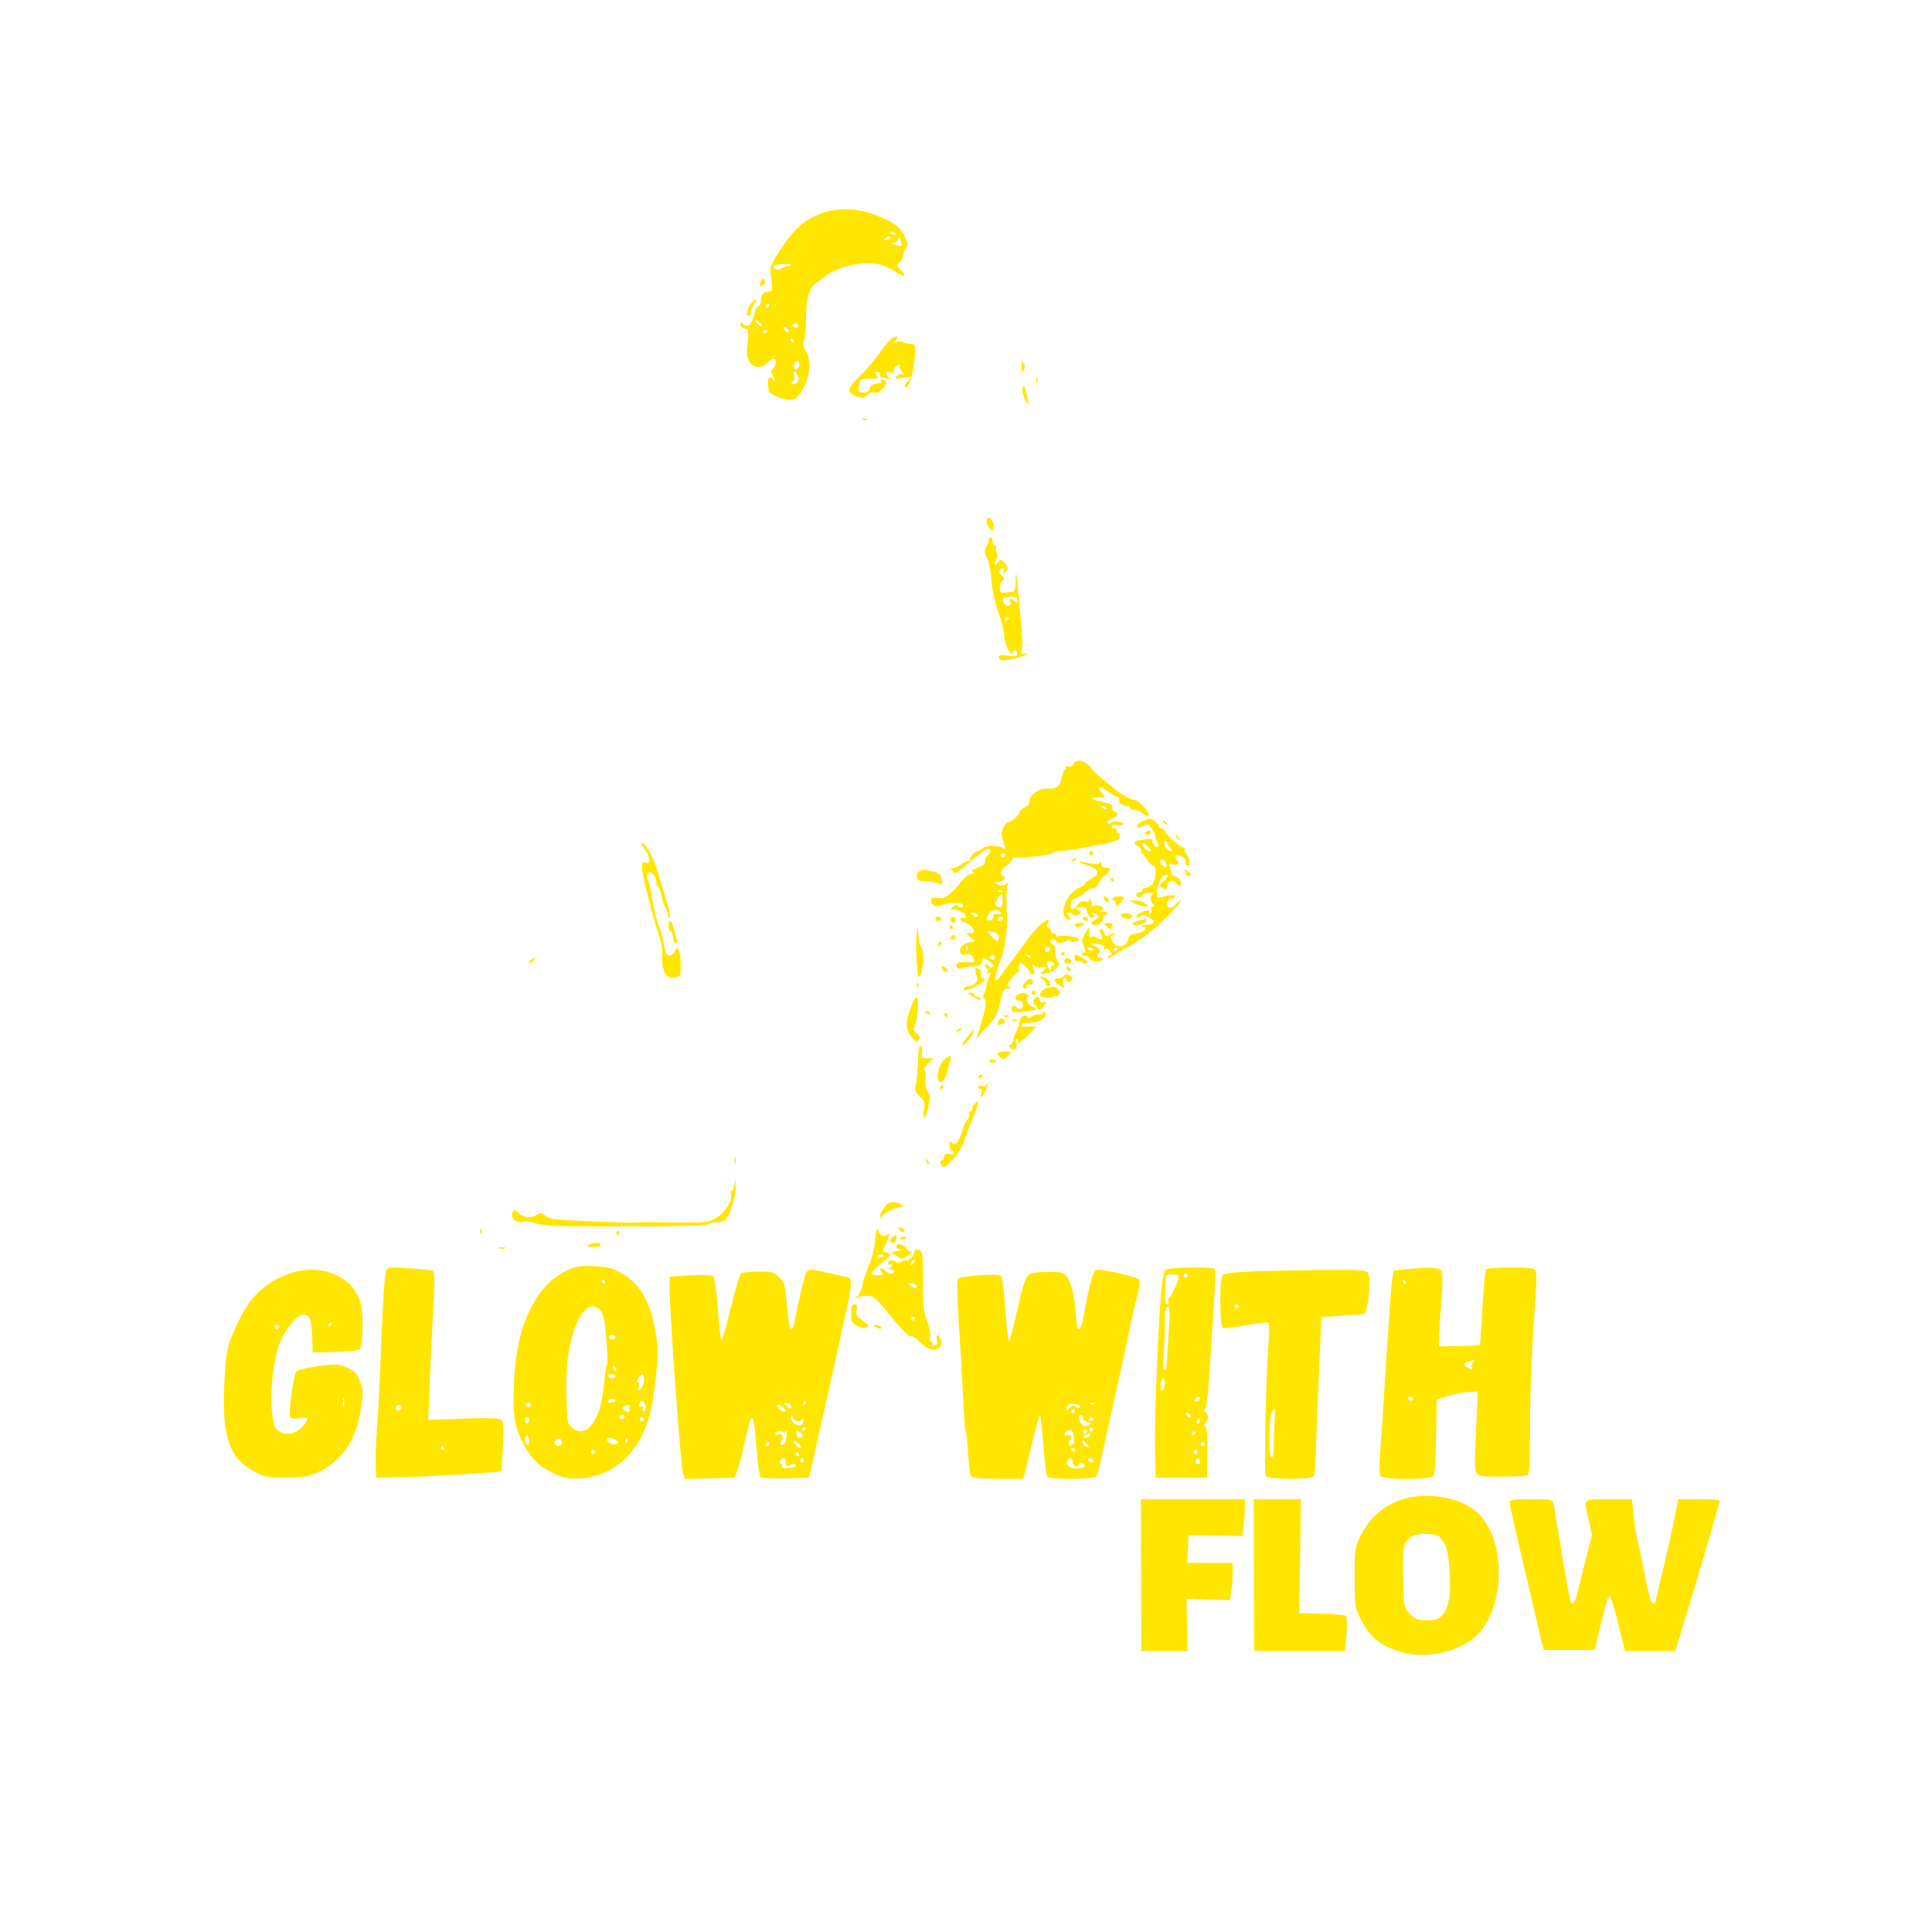 <?xml version="1.0" standalone="no"?>
<!DOCTYPE svg PUBLIC "-//W3C//DTD SVG 20010904//EN"
 "http://www.w3.org/TR/2001/REC-SVG-20010904/DTD/svg10.dtd">
<svg version="1.0" xmlns="http://www.w3.org/2000/svg"
 width="100px" height="100px" viewBox="0 0 942 760"
 preserveAspectRatio="xMidYMid meet">

<g transform="translate(0,760) scale(0.1,-0.1)"
fill="#FFE600" stroke="none">
<path d="M4010 7472 c-96 -36 -142 -79 -225 -211 -21 -33 -33 -63 -30 -75 10
-44 12 -96 4 -97 -5 -1 -15 -2 -21 -3 -18 -1 -28 -17 -28 -44 0 -12 -7 -25
-15 -28 -8 -4 -15 -14 -15 -23 0 -25 -23 -71 -35 -71 -6 0 -16 5 -23 12 -9 9
-12 8 -12 -4 0 -9 9 -18 21 -21 19 -5 20 -10 14 -70 -6 -52 -4 -70 10 -91 21
-32 57 -34 85 -6 28 28 50 26 42 -2 -3 -13 -10 -26 -16 -30 -8 -5 -7 -14 2
-29 7 -11 11 -24 8 -27 -3 -3 -6 0 -6 6 0 7 -6 12 -14 12 -12 0 -14 -21 -8
-66 3 -15 68 -44 101 -44 34 0 53 20 81 85 23 54 21 126 -5 161 -9 12 -10 27
-4 48 5 17 9 64 9 105 0 90 16 148 47 169 14 10 38 28 55 42 17 13 63 33 102
43 93 24 165 16 225 -24 49 -33 66 -31 33 4 -20 21 -21 24 -5 39 9 10 17 26
18 37 1 10 7 26 14 34 10 13 8 23 -8 55 -25 49 -54 70 -146 105 -83 32 -183
35 -255 9z m355 -102 c3 -6 -1 -7 -9 -4 -18 7 -21 14 -7 14 6 0 13 -4 16 -10z
m-25 -20 c0 -5 -8 -10 -17 -10 -15 0 -16 2 -3 10 19 12 20 12 20 0z m56 -38
c-3 -2 -18 -1 -33 4 -26 7 -26 8 -5 11 12 3 22 12 23 21 0 12 3 9 10 -7 5 -13
7 -26 5 -29z m-556 -100 c-14 -2 -29 -7 -34 -12 -5 -5 -15 -6 -22 -3 -26 10
-14 22 24 25 42 4 70 -5 32 -10z m-90 -192 c0 -5 -5 -10 -11 -10 -5 0 -7 5 -4
10 3 6 8 10 11 10 2 0 4 -4 4 -10z m-44 -85 c9 -8 11 -15 6 -15 -5 0 -15 7
-22 15 -7 8 -9 15 -6 15 4 0 14 -7 22 -15z m181 -22 c-3 -3 -11 -2 -17 2 -9 6
-9 10 1 16 14 8 27 -7 16 -18z m-41 -20 c-7 -7 -26 7 -26 19 0 6 6 6 15 -2 9
-7 13 -15 11 -17z m-106 3 c0 -3 -4 -8 -10 -11 -5 -3 -10 -1 -10 4 0 6 5 11
10 11 6 0 10 -2 10 -4z m130 -46 c0 -5 -2 -10 -4 -10 -3 0 -8 5 -11 10 -3 6
-1 10 4 10 6 0 11 -4 11 -10z m27 -120 c-1 -11 -7 -20 -14 -20 -14 0 -18 22
-6 33 12 13 22 7 20 -13z m-4 -60 c3 -13 -1 -24 -14 -30 -19 -11 -28 3 -10 14
5 3 7 16 3 28 -3 13 -1 19 5 15 6 -4 13 -16 16 -27z"/>
<path d="M3707 7131 c-3 -14 -1 -18 9 -14 8 3 14 11 14 19 0 21 -17 17 -23 -5z"/>
<path d="M3674 7042 c-25 -16 -43 -72 -24 -72 6 0 10 7 10 15 0 9 7 27 16 40
17 26 17 30 -2 17z"/>
<path d="M4348 6859 c-10 -5 -36 -36 -57 -67 -22 -31 -64 -82 -95 -112 -62
-60 -68 -81 -31 -98 34 -16 50 -15 65 3 7 9 21 13 31 10 24 -8 76 44 57 57
-18 11 -30 10 -23 -3 4 -6 1 -9 -6 -8 -21 3 -49 -12 -49 -26 0 -15 -33 -26
-49 -16 -6 4 -7 18 -2 36 7 28 11 30 49 28 42 -2 51 4 32 23 -7 7 -6 11 5 11
8 0 15 -6 15 -14 0 -7 4 -13 9 -13 5 0 18 -3 28 -6 15 -6 16 -4 6 7 -20 20
-15 31 10 23 12 -3 19 -3 15 1 -9 9 10 35 25 35 6 0 7 -3 4 -7 -4 -3 1 -15 10
-25 14 -15 14 -18 2 -13 -9 3 -21 -1 -28 -9 -10 -12 -6 -13 31 -9 l43 6 -19
-22 c-11 -11 -17 -24 -13 -27 14 -15 38 50 45 124 7 71 6 82 -7 84 -32 3 -36
4 -48 11 -6 4 -19 4 -30 0 -16 -6 -16 -5 -4 10 15 19 5 22 -21 6z"/>
<path d="M4981 6720 c0 -29 1 -32 10 -17 7 11 7 23 0 35 -9 14 -10 11 -10 -18z"/>
<path d="M5051 6654 c0 -11 3 -14 6 -6 3 7 2 16 -1 19 -3 4 -6 -2 -5 -13z"/>
<path d="M4985 6618 c-5 -14 18 -78 29 -78 4 0 -8 52 -18 85 -2 6 -7 3 -11 -7z"/>
<path d="M4208 6463 c7 -3 16 -2 19 1 4 3 -2 6 -13 5 -11 0 -14 -3 -6 -6z"/>
<path d="M4810 5969 c0 -23 26 -54 34 -41 8 14 -5 50 -20 56 -9 4 -14 -2 -14
-15z"/>
<path d="M4820 5875 c0 -8 -5 -24 -12 -34 -10 -16 -9 -26 5 -53 9 -18 18 -62
20 -98 4 -59 19 -123 48 -205 6 -16 13 -50 15 -74 3 -44 34 -106 42 -83 6 18
22 15 22 -4 0 -14 -7 -16 -45 -11 -36 5 -45 4 -45 -8 0 -8 9 -15 21 -15 30 0
109 21 115 31 3 5 -3 6 -12 2 -14 -5 -16 -2 -11 23 5 24 -3 129 -26 354 -3 24
-4 17 -5 -20 -2 -49 -4 -55 -25 -56 -12 -1 -29 -4 -37 -5 -19 -5 -21 40 -2 60
10 11 10 15 -4 26 -9 6 -14 17 -10 23 11 18 26 14 20 -5 -5 -16 -4 -16 10 1
13 16 13 20 -5 40 -20 21 -21 21 -35 2 -16 -23 -19 -4 -4 24 6 12 7 21 0 25
-5 3 -7 12 -3 20 3 8 0 15 -6 15 -6 0 -11 9 -11 20 0 11 -4 20 -10 20 -5 0
-10 -7 -10 -15z m140 -292 c0 -13 -3 -14 -12 -5 -15 15 -32 16 -23 2 11 -17
-5 -32 -21 -19 -26 21 -16 39 21 39 26 0 35 -4 35 -17z m-40 -87 c0 -3 -4 -8
-10 -11 -5 -3 -10 -1 -10 4 0 6 5 11 10 11 6 0 10 -2 10 -4z"/>
<path d="M5233 4784 c-3 -9 -13 -14 -24 -11 -11 3 -17 1 -14 -3 3 -5 1 -11 -4
-14 -5 -3 -12 -22 -15 -41 -8 -40 -28 -54 -70 -50 -36 4 -86 -31 -86 -60 0
-14 -10 -26 -25 -33 -14 -6 -25 -17 -25 -23 0 -13 -40 -48 -56 -49 -6 0 -17
-13 -23 -28 -10 -23 -9 -38 3 -73 9 -27 10 -38 3 -29 -15 19 -91 20 -108 3 -7
-7 -17 -13 -22 -13 -12 0 -37 -26 -37 -39 0 -6 -6 -11 -12 -11 -7 0 -24 -9
-37 -19 -14 -10 -32 -17 -40 -14 -10 3 -12 2 -5 -4 6 -4 13 -13 15 -20 2 -6
36 17 77 53 40 35 79 64 87 64 18 0 19 -12 3 -28 -7 -7 -14 -17 -14 -22 -1 -6
-2 -14 -3 -19 0 -5 -17 -15 -36 -22 -23 -9 -31 -16 -22 -21 8 -5 7 -8 -6 -8
-9 0 -27 -12 -40 -27 -69 -83 -86 -95 -122 -91 -29 3 -35 1 -35 -14 0 -22 23
-33 48 -23 46 20 120 16 107 -5 -5 -8 -11 -7 -21 1 -12 10 -18 9 -32 -6 -9
-10 -11 -15 -4 -11 17 10 72 -15 72 -33 0 -8 -6 -11 -16 -7 -10 4 -14 1 -12
-6 3 -7 13 -15 24 -17 18 -3 43 -28 44 -43 0 -5 -9 -8 -21 -8 -21 0 -21 0 2
-20 l24 -19 -32 -7 c-32 -6 -51 -33 -38 -54 3 -6 17 -7 29 -4 17 4 25 0 30
-13 11 -26 9 -28 -29 -24 -41 3 -56 -4 -49 -24 4 -10 11 -12 23 -5 10 5 31 8
48 8 36 -1 53 8 53 28 0 19 7 18 36 -5 17 -13 21 -22 13 -26 -6 -4 -15 -1 -20
6 -4 7 -11 10 -16 6 -4 -5 -1 -12 6 -16 8 -5 10 -14 6 -21 -5 -9 -4 -11 3 -6
15 9 15 4 0 -31 -6 -15 -10 -32 -9 -36 0 -4 -4 -17 -10 -29 -8 -15 -8 -22 1
-28 13 -8 6 -49 -24 -145 l-15 -50 35 40 c19 22 42 47 50 57 9 9 22 46 31 82
12 56 18 66 36 66 16 0 18 3 8 9 -11 7 -9 15 10 40 12 17 27 31 32 31 5 0 7 9
4 20 -3 10 0 21 7 23 11 4 46 -29 46 -45 0 -4 7 -8 15 -8 12 0 13 5 4 26 -8
24 -8 25 6 14 8 -7 24 -10 35 -7 25 6 26 -1 3 -19 -16 -12 -15 -13 12 -11 16
1 39 11 51 22 20 19 21 23 7 48 -8 15 -11 36 -8 46 3 12 0 21 -10 25 -19 7
-20 26 0 26 8 0 15 -4 15 -10 0 -12 42 -8 53 5 6 7 10 6 13 -1 5 -13 44 -7 44
7 0 10 -85 23 -99 14 -6 -3 -11 -1 -11 4 0 6 -7 11 -16 11 -8 0 -13 4 -10 9 3
5 -1 12 -9 15 -13 4 -14 10 -5 26 9 17 8 19 -7 13 -21 -8 -67 -56 -103 -108
-14 -20 -45 -62 -70 -94 -25 -32 -50 -67 -56 -77 -7 -11 -15 -16 -19 -12 -7 7
7 59 30 113 11 25 29 148 26 180 -6 85 -5 154 2 168 7 16 6 16 -11 6 -14 -9
-24 -9 -38 -1 -18 11 -18 11 3 12 24 0 43 22 25 28 -21 7 -13 31 18 53 16 12
27 25 25 30 -3 4 5 7 18 7 60 -1 186 16 181 23 -3 5 10 9 28 9 29 0 112 14
234 38 22 5 46 12 52 16 15 9 16 36 1 36 -5 0 -7 5 -4 10 3 6 -1 10 -9 10 -9
0 -16 5 -16 11 0 7 10 9 24 5 14 -3 27 -2 30 3 9 13 -35 21 -56 10 -12 -7 -18
-6 -18 1 0 6 11 15 25 20 29 11 32 25 9 34 -9 3 -14 13 -11 20 5 11 -8 18 -49
26 -59 12 -65 24 -13 22 29 -1 30 0 15 17 -28 31 -18 43 17 18 17 -13 41 -27
51 -31 10 -3 16 -9 13 -13 -11 -10 14 -33 34 -33 11 0 19 -4 19 -10 0 -5 10
-10 22 -10 12 0 29 -7 39 -16 10 -9 23 -14 29 -12 15 5 -48 78 -68 78 -18 0
-65 26 -102 57 -69 56 -96 79 -103 90 -27 43 -82 59 -94 27z m162 -214 c3 -6
-1 -7 -9 -4 -18 7 -21 14 -7 14 6 0 13 -4 16 -10z m-495 -230 c0 -5 -4 -10
-10 -10 -5 0 -10 5 -10 10 0 6 5 10 10 10 6 0 10 -4 10 -10z m-13 -176 c-3 -3
-12 -4 -19 -1 -8 3 -5 6 6 6 11 1 17 -2 13 -5z m1 -48 c-1 -27 -4 -32 -20 -28
-14 3 -17 10 -12 26 6 17 21 35 31 36 1 0 2 -15 1 -34z m-8 -58 c0 -6 -8 -8
-19 -5 -12 3 -18 -1 -17 -11 0 -9 -7 -18 -16 -20 -22 -4 -23 16 -2 39 15 17
54 15 54 -3z m-115 -8 c8 -13 -5 -13 -25 0 -13 8 -13 10 2 10 9 0 20 -4 23
-10z m125 -20 c0 -5 -7 -10 -16 -10 -8 0 -12 5 -9 10 3 6 10 10 16 10 5 0 9
-4 9 -10z m-42 -66 c13 -4 22 -14 22 -25 0 -25 -8 -24 -36 6 -24 26 -23 28 14
19z m-131 -86 c-3 -8 -6 -5 -6 6 -1 11 2 17 5 13 3 -3 4 -12 1 -19z m403 1 c0
-5 -7 -9 -15 -9 -9 0 -12 6 -9 15 6 15 24 11 24 -6z m-273 -46 c-3 -3 -11 -2
-17 2 -9 6 -9 10 1 16 14 8 27 -7 16 -18z m178 9 c-3 -3 -11 0 -18 7 -9 10 -8
11 6 5 10 -3 15 -9 12 -12z m115 -33 c0 -5 -5 -9 -11 -9 -5 0 -7 -4 -4 -10 3
-5 2 -10 -3 -10 -5 0 -12 11 -14 24 -4 19 -1 22 14 18 10 -2 18 -8 18 -13z"/>
<path d="M5567 4504 c-15 -8 -25 -19 -22 -25 4 -6 13 -5 25 1 10 5 23 10 28
10 9 0 36 -47 37 -65 0 -5 4 -16 9 -23 4 -7 6 -16 3 -19 -9 -9 -27 7 -27 24 0
13 -8 15 -41 10 -52 -7 -58 -14 -31 -33 12 -8 20 -20 17 -25 -4 -5 -3 -9 2 -9
4 0 16 -14 25 -30 9 -17 23 -30 30 -30 21 0 15 -78 -8 -95 -10 -8 -25 -15 -31
-15 -7 0 -13 -4 -13 -10 0 -5 -7 -10 -15 -10 -17 0 -20 -16 -5 -25 6 -3 13 0
16 8 3 8 19 14 37 14 18 1 26 -1 20 -4 -16 -6 -17 -35 -1 -51 9 -9 9 -12 -1
-12 -7 0 -11 -6 -8 -15 4 -8 1 -17 -5 -21 -7 -4 -8 -3 -4 4 4 7 1 12 -9 12
-22 0 -55 -18 -55 -30 0 -6 8 -5 19 2 15 9 24 8 46 -6 22 -14 25 -20 14 -27
-8 -5 -25 -9 -39 -10 -21 0 -22 -2 -7 -8 17 -6 17 -8 4 -20 -9 -6 -28 -13 -44
-14 -19 -2 -29 -9 -31 -22 -8 -47 -61 -53 -81 -9 -9 20 -8 24 7 25 11 0 12 2
4 6 -7 3 -19 0 -26 -7 -11 -9 -16 -7 -21 9 -3 12 -11 21 -16 21 -12 0 -11 -7
1 -31 8 -15 7 -19 -4 -19 -8 0 -17 4 -21 10 -3 5 -13 6 -21 3 -11 -4 -15 0
-14 13 4 37 0 38 -19 4 -17 -31 -17 -39 -5 -68 7 -18 9 -30 4 -27 -5 3 -11 1
-15 -5 -3 -5 3 -10 13 -10 11 0 22 -6 25 -14 6 -15 54 -19 63 -5 3 5 -2 9 -10
9 -19 0 -21 11 -5 27 8 8 4 15 -17 27 l-29 16 35 -2 c23 -2 34 -8 32 -16 -1
-8 2 -11 7 -8 5 3 15 -2 22 -11 11 -13 11 -17 2 -20 -7 -3 -13 -9 -13 -13 0
-5 20 4 44 20 24 17 47 30 51 30 3 0 36 21 73 46 59 41 113 91 176 162 25 28
13 29 -13 1 -11 -12 -24 -18 -30 -14 -18 11 -12 37 9 42 11 3 20 9 20 13 0 8
-36 6 -69 -5 -19 -6 -21 -2 -21 28 0 36 35 91 51 81 6 -3 -2 -16 -16 -29 -25
-24 -25 -24 -5 -35 17 -9 20 -8 20 9 0 26 29 36 45 14 8 -10 17 -15 20 -11 12
12 -4 40 -25 45 -11 3 -20 11 -20 18 0 8 -3 21 -7 31 -5 14 -3 16 11 11 25
-10 40 2 25 19 -15 19 -6 28 20 19 12 -3 21 -15 21 -26 0 -10 5 -19 10 -19 15
0 12 32 -5 54 -8 10 -12 23 -9 28 3 5 1 7 -4 6 -13 -4 -92 64 -92 80 0 6 -7
12 -15 12 -8 0 -15 5 -15 11 0 13 -30 38 -45 38 -5 0 -23 -7 -38 -15z m123
-103 c0 -5 7 -17 16 -25 16 -16 8 -22 -12 -8 -15 10 -25 42 -14 42 6 0 10 -4
10 -9z m-90 -21 c13 -13 15 -20 7 -20 -14 0 -37 20 -37 32 0 13 9 9 30 -12z
m84 -76 c9 -24 0 -29 -18 -11 -8 8 -12 17 -9 21 11 10 21 7 27 -10z m-354
-424 c0 -5 -7 -7 -15 -4 -8 4 -15 8 -15 10 0 2 7 4 15 4 8 0 15 -4 15 -10z
m120 6 c0 -3 -4 -8 -10 -11 -5 -3 -10 -1 -10 4 0 6 5 11 10 11 6 0 10 -2 10
-4z"/>
<path d="M5670 4506 c0 -2 8 -10 18 -17 15 -13 16 -12 3 4 -13 16 -21 21 -21
13z"/>
<path d="M5585 4450 c-3 -5 1 -10 9 -10 9 0 16 5 16 10 0 6 -4 10 -9 10 -6 0
-13 -4 -16 -10z"/>
<path d="M5730 4436 c0 -2 8 -10 18 -17 15 -13 16 -12 3 4 -13 16 -21 21 -21
13z"/>
<path d="M3146 4365 c27 -36 27 -72 -1 -61 -11 4 -15 -2 -15 -23 0 -33 52
-239 81 -324 11 -32 20 -72 18 -90 -6 -90 18 -135 64 -123 25 6 27 10 26 59 0
28 -4 61 -8 72 -8 19 -8 19 -20 -3 -6 -12 -18 -22 -26 -22 -15 0 -20 13 -31
75 -4 22 -11 49 -17 59 -12 24 -38 130 -41 171 -2 17 -8 43 -15 59 -9 21 -9
32 -1 40 13 13 40 -17 40 -45 0 -10 4 -20 9 -23 5 -3 12 -23 16 -43 4 -21 10
-42 15 -48 4 -5 11 -23 15 -40 4 -16 9 -25 12 -18 2 7 -5 43 -17 80 -11 37
-28 93 -37 123 -25 90 -63 160 -85 160 -5 0 3 -16 18 -35z"/>
<path d="M5310 4350 c0 -5 5 -10 10 -10 6 0 10 5 10 10 0 6 -4 10 -10 10 -5 0
-10 -4 -10 -10z"/>
<path d="M5230 4320 c-9 -6 -10 -10 -3 -10 6 0 15 5 18 10 8 12 4 12 -15 0z"/>
<path d="M5298 4292 c61 -19 69 -43 22 -67 -16 -9 -30 -19 -30 -24 0 -5 -13
-14 -29 -20 -59 -25 -100 -127 -61 -151 20 -12 26 -4 10 15 -10 12 -10 15 4
15 9 0 16 -4 16 -9 0 -5 9 -7 20 -4 20 5 28 23 10 23 -5 0 -10 4 -10 10 0 5
11 9 25 8 16 -2 25 -8 25 -19 0 -21 26 -44 34 -30 3 5 0 12 -6 14 -7 3 -8 6
-3 6 16 1 41 -20 30 -25 -5 -2 -17 -9 -25 -14 -13 -9 -13 -11 0 -19 16 -11 50
13 50 36 0 7 5 13 10 13 6 0 10 4 10 9 0 4 -12 7 -27 5 -16 -2 -20 -1 -10 2 9
3 17 9 17 14 0 12 -28 20 -47 13 -9 -4 -14 -2 -10 3 3 6 2 16 -4 24 -6 11 -9
12 -9 2 0 -9 -7 -11 -19 -7 -13 4 -25 -2 -39 -19 -21 -27 -32 -25 -32 6 0 11
11 23 25 28 14 5 35 19 47 30 12 11 30 20 39 20 10 0 20 9 24 20 3 10 19 30
35 43 30 26 30 37 -2 37 -10 0 -18 7 -18 18 0 11 -3 13 -8 5 -5 -9 -19 -9 -47
-3 -64 15 -75 10 -17 -8z"/>
<path d="M4483 4263 c-7 -2 -13 -14 -13 -26 0 -19 6 -22 52 -25 28 -1 56 -6
63 -12 8 -7 10 -2 7 20 -3 24 -11 32 -41 40 -39 11 -49 11 -68 3z"/>
<path d="M5778 4263 c6 -2 10 -9 6 -14 -3 -5 2 -9 12 -9 13 0 14 3 4 15 -7 8
-18 15 -24 14 -7 0 -6 -2 2 -6z"/>
<path d="M5415 4220 c3 -5 8 -10 11 -10 2 0 4 5 4 10 0 6 -5 10 -11 10 -5 0
-7 -4 -4 -10z"/>
<path d="M5382 4128 c2 -6 10 -14 16 -16 7 -2 10 2 6 12 -7 18 -28 22 -22 4z"/>
<path d="M5425 4130 c-3 -5 -1 -10 4 -10 6 0 11 -7 11 -17 0 -14 2 -14 20 2
11 10 20 22 20 27 0 11 -48 10 -55 -2z"/>
<path d="M5534 4105 c15 -8 38 -15 49 -15 20 0 20 0 1 15 -10 8 -32 14 -49 15
l-30 0 29 -15z"/>
<path d="M5465 4050 c-5 -9 18 -20 41 -20 8 0 14 6 14 14 0 14 -47 19 -55 6z"/>
<path d="M4560 4030 c0 -5 7 -10 15 -10 8 0 15 5 15 10 0 6 -7 10 -15 10 -8 0
-15 -4 -15 -10z"/>
<path d="M4637 4034 c-8 -8 1 -24 14 -24 5 0 9 7 9 15 0 15 -12 20 -23 9z"/>
<path d="M5280 4030 c0 -5 7 -10 16 -10 8 0 12 5 9 10 -3 6 -10 10 -16 10 -5
0 -9 -4 -9 -10z"/>
<path d="M5560 4023 c-8 -2 -22 -7 -30 -9 -12 -4 -12 -7 -1 -13 13 -9 61 8 61
22 0 8 -7 8 -30 0z"/>
<path d="M3260 3995 c0 -14 4 -25 9 -25 6 0 11 -15 13 -32 2 -18 8 -31 13 -28
6 3 8 10 6 15 -2 6 -8 29 -14 53 -11 46 -27 56 -27 17z"/>
<path d="M5240 4000 c0 -13 20 -13 40 0 12 8 9 10 -12 10 -16 0 -28 -4 -28
-10z"/>
<path d="M5394 3995 c8 -8 17 -15 19 -15 3 0 7 7 11 15 4 11 -2 15 -20 15 -23
0 -24 -2 -10 -15z"/>
<path d="M4630 3990 c0 -5 5 -10 11 -10 5 0 7 5 4 10 -3 6 -8 10 -11 10 -2 0
-4 -4 -4 -10z"/>
<path d="M4469 3955 c-3 -22 -3 -80 0 -130 6 -84 7 -88 20 -65 15 27 16 117 1
135 -5 6 -10 31 -12 55 l-3 45 -6 -40z"/>
<path d="M4635 3940 c-3 -5 1 -10 9 -10 9 0 16 5 16 10 0 6 -4 10 -9 10 -6 0
-13 -4 -16 -10z"/>
<path d="M4575 3910 c-3 -5 -1 -10 4 -10 6 0 11 5 11 10 0 6 -2 10 -4 10 -3 0
-8 -4 -11 -10z"/>
<path d="M5175 3860 c-3 -5 -1 -10 4 -10 6 0 11 5 11 10 0 6 -2 10 -4 10 -3 0
-8 -4 -11 -10z"/>
<path d="M5240 3839 c0 -14 5 -19 15 -16 8 4 17 2 20 -3 8 -13 25 -13 25 0 0
5 -13 16 -30 25 -29 15 -30 15 -30 -6z"/>
<path d="M2590 3830 c-8 -5 -12 -12 -9 -15 4 -3 12 1 19 10 14 17 11 19 -10 5z"/>
<path d="M5190 3825 c0 -10 7 -15 18 -13 21 4 19 22 -2 26 -10 2 -16 -3 -16
-13z"/>
<path d="M4592 3789 c2 -7 10 -15 17 -17 8 -3 12 1 9 9 -2 7 -10 15 -17 17 -8
3 -12 -1 -9 -9z"/>
<path d="M5200 3791 c0 -5 5 -13 10 -16 6 -3 10 -2 10 4 0 5 -4 13 -10 16 -5
3 -10 2 -10 -4z"/>
<path d="M4760 3759 c8 -26 6 -35 -8 -45 -9 -7 -25 -14 -34 -14 -10 0 -18 -4
-18 -10 0 -14 8 -13 57 11 40 19 57 39 33 39 -5 0 -9 10 -7 22 1 14 -4 23 -15
26 -15 3 -16 -1 -8 -29z"/>
<path d="M5185 3750 c-3 -5 -15 -10 -26 -10 -26 0 -24 -15 6 -34 25 -17 26
-17 19 9 -6 25 10 37 19 13 4 -10 7 -10 18 0 12 11 12 14 -1 22 -19 12 -27 12
-35 0z"/>
<path d="M5083 3736 c9 -7 17 -18 17 -25 0 -6 5 -11 10 -11 18 0 11 29 -9 40
-28 14 -39 12 -18 -4z"/>
<path d="M4998 3721 c-16 -19 -14 -31 4 -31 5 0 6 5 3 10 -3 6 3 10 15 10 12
0 20 5 18 12 -7 20 -22 19 -40 -1z"/>
<path d="M4471 3704 c0 -11 3 -14 6 -6 3 7 2 16 -1 19 -3 4 -6 -2 -5 -13z"/>
<path d="M5105 3693 c-19 -5 -35 -20 -35 -34 0 -13 52 -20 66 -8 8 6 14 8 14
3 0 -4 5 -3 12 4 8 8 8 15 -2 27 -13 15 -20 16 -55 8z"/>
<path d="M5030 3670 c0 -5 5 -10 10 -10 6 0 10 5 10 10 0 6 -4 10 -10 10 -5 0
-10 -4 -10 -10z"/>
<path d="M4730 3660 c36 -25 50 -31 50 -20 0 5 -7 10 -15 10 -8 0 -15 5 -15
10 0 6 -8 10 -17 10 -16 0 -16 -2 -3 -10z"/>
<path d="M4968 3663 c-24 -6 -23 -33 1 -33 14 0 19 -6 18 -20 -1 -22 -17 -26
-34 -9 -8 8 -13 7 -18 -1 -4 -6 -3 -16 2 -21 11 -11 113 0 113 12 0 5 -6 9
-13 9 -19 0 -42 41 -27 50 8 5 7 9 -5 14 -9 3 -17 5 -18 5 -1 -1 -10 -3 -19
-6z"/>
<path d="M4454 3633 c-3 -10 -12 -35 -20 -56 -21 -55 -17 -92 11 -124 21 -24
26 -26 35 -13 7 11 5 19 -11 33 -15 12 -18 21 -11 30 14 18 25 134 12 142 -5
3 -13 -2 -16 -12z"/>
<path d="M5042 3638 c-7 -9 -5 -19 8 -35 17 -21 18 -21 34 -4 20 22 21 32 1
25 -9 -4 -15 0 -15 10 0 19 -14 21 -28 4z"/>
<path d="M4510 3576 c0 -2 7 -7 16 -10 8 -3 12 -2 9 4 -6 10 -25 14 -25 6z"/>
<path d="M5086 3571 c-4 -7 -14 -10 -21 -7 -7 2 -22 -2 -34 -10 -14 -10 -21
-11 -21 -4 0 17 -33 8 -36 -10 -8 -38 -11 -46 -22 -67 -7 -12 -12 -28 -12 -37
0 -8 -6 -16 -12 -19 -10 -3 -10 -7 -1 -17 17 -18 34 -3 29 26 -3 14 -1 22 5
19 5 -4 6 -12 2 -18 -4 -7 2 -5 13 3 27 21 74 68 74 73 0 3 -16 4 -35 1 -20
-2 -35 0 -35 6 0 5 6 10 13 11 6 1 27 2 46 4 36 3 66 26 59 46 -3 10 -6 11
-12 0z"/>
<path d="M4605 3560 c3 -5 8 -10 11 -10 2 0 4 5 4 10 0 6 -5 10 -11 10 -5 0
-7 -4 -4 -10z"/>
<path d="M4898 3553 c7 -3 16 -2 19 1 4 3 -2 6 -13 5 -11 0 -14 -3 -6 -6z"/>
<path d="M4867 3529 c-4 -15 -2 -19 10 -15 8 3 17 6 19 6 10 0 3 18 -10 23 -8
3 -16 -2 -19 -14z"/>
<path d="M4938 3533 c7 -3 16 -2 19 1 4 3 -2 6 -13 5 -11 0 -14 -3 -6 -6z"/>
<path d="M4670 3490 c-9 -6 -10 -10 -3 -10 6 0 15 5 18 10 8 12 4 12 -15 0z"/>
<path d="M4718 3456 c-34 -43 -36 -57 -4 -27 19 18 42 61 33 61 -1 0 -14 -16
-29 -34z"/>
<path d="M4478 3378 c-5 -104 -7 -126 -13 -156 -6 -28 -3 -36 20 -58 23 -21
26 -29 20 -64 -4 -23 -3 -40 2 -40 6 0 14 25 20 55 8 44 7 59 -5 76 -9 13 -13
34 -9 59 3 25 1 40 -6 43 -7 2 1 15 17 30 l29 27 -31 0 c-29 0 -31 2 -27 30 2
17 -1 30 -6 30 -5 0 -10 -15 -11 -32z"/>
<path d="M4881 3381 c-23 -6 -23 -7 -7 -23 16 -16 18 -16 36 0 11 9 20 17 20
18 0 7 -29 10 -49 5z"/>
<path d="M4601 3341 c-25 -25 -38 -88 -22 -104 15 -14 32 11 42 58 4 17 10 38
14 48 10 23 -10 22 -34 -2z"/>
<path d="M4825 3340 c-4 -6 3 -10 14 -10 25 0 27 6 6 13 -8 4 -17 2 -20 -3z"/>
<path d="M4770 3259 c0 -5 5 -7 10 -4 6 3 10 8 10 11 0 2 -4 4 -10 4 -5 0 -10
-5 -10 -11z"/>
<path d="M4810 3221 c0 -8 -7 -10 -20 -6 -11 4 -20 2 -20 -4 0 -6 5 -11 11
-11 6 0 8 -9 4 -20 -3 -11 -4 -20 -1 -20 8 0 37 63 31 68 -3 3 -5 0 -5 -7z"/>
<path d="M4585 3210 c-3 -5 -1 -10 4 -10 6 0 11 5 11 10 0 6 -2 10 -4 10 -3 0
-8 -4 -11 -10z"/>
<path d="M4752 3128 c-7 -7 -12 -18 -12 -25 0 -7 -5 -13 -11 -13 -5 0 -7 -5
-4 -11 4 -5 0 -18 -8 -27 -8 -9 -20 -38 -28 -64 -14 -49 -36 -69 -51 -46 -5 9
-8 4 -8 -14 0 -16 5 -28 10 -28 6 0 10 -5 10 -11 0 -7 -9 -9 -21 -6 -15 4 -23
0 -26 -14 -3 -10 -9 -19 -14 -19 -5 0 -6 -7 -3 -15 4 -8 11 -15 16 -15 21 0
89 86 99 125 6 22 19 58 29 80 43 100 50 131 22 103z"/>
<path d="M3582 2850 c0 -14 2 -19 5 -12 2 6 2 18 0 25 -3 6 -5 1 -5 -13z"/>
<path d="M4516 2847 c3 -10 9 -15 12 -12 3 3 0 11 -7 18 -10 9 -11 8 -5 -6z"/>
<path d="M3582 2738 c-1 -15 -7 -30 -13 -33 -6 -4 -8 -13 -5 -21 10 -27 -34
-94 -78 -116 -37 -19 -55 -21 -186 -18 -80 1 -161 2 -180 0 -19 -1 -44 -2 -55
-2 -11 1 -101 4 -200 8 -155 6 -183 9 -204 25 -22 18 -26 18 -47 4 -26 -17
-66 -12 -85 11 -16 19 -26 18 -32 -6 -6 -24 25 -45 54 -37 11 3 34 1 52 -5 54
-17 80 -18 467 -18 233 0 378 4 384 10 6 6 25 10 43 10 23 0 37 7 48 23 23 36
47 125 42 160 -3 29 -4 29 -5 5z"/>
<path d="M4311 2622 c-12 -17 -21 -36 -21 -44 0 -10 2 -10 9 1 12 18 83 51 95
44 5 -3 7 0 4 8 -2 8 -18 15 -35 17 -25 2 -35 -3 -52 -26z"/>
<path d="M4267 2464 c-3 -40 -16 -92 -31 -125 -13 -31 -28 -74 -31 -95 -4 -22
-15 -45 -24 -53 -14 -12 -14 -13 4 -7 23 9 24 9 51 7 25 -1 43 -18 124 -119
37 -46 71 -79 78 -77 7 3 23 -5 36 -18 42 -42 69 -55 94 -44 23 10 27 23 16
51 -10 25 -22 19 -16 -9 3 -19 0 -25 -12 -25 -10 0 -14 5 -11 10 3 6 1 10 -5
10 -6 0 -8 10 -5 23 4 13 -3 46 -14 75 -18 45 -21 75 -21 196 0 122 -2 145
-16 150 -22 8 -24 8 -24 -7 0 -8 -9 -22 -20 -32 -11 -10 -20 -15 -20 -11 0 4
-9 2 -21 -4 -15 -8 -24 -8 -34 0 -15 12 -35 6 -35 -11 0 -6 5 -7 10 -4 6 3 10
2 10 -4 0 -5 -6 -12 -12 -14 -8 -3 -6 -6 5 -6 9 -1 17 -5 17 -11 0 -16 -27
-12 -45 6 -19 19 -33 11 -16 -9 9 -11 5 -14 -19 -15 -17 0 -30 3 -30 7 0 10
31 41 64 65 31 23 33 33 5 41 -18 6 -19 9 -6 28 7 12 16 32 20 45 4 19 3 21
-8 12 -17 -14 -34 -5 -44 23 -6 14 -10 0 -14 -49z m43 -79 c0 -1 -9 -5 -19 -8
-13 -3 -18 -1 -14 9 4 10 33 10 33 -1z m142 -37 c-7 -7 -12 -8 -12 -2 0 14 12
26 19 19 2 -3 -1 -11 -7 -17z m18 -109 c0 -11 -3 -11 -24 -3 -23 9 -20 23 4
17 11 -3 20 -9 20 -14z m-10 -159 c0 -5 -2 -10 -4 -10 -3 0 -8 5 -11 10 -3 6
-1 10 4 10 6 0 11 -4 11 -10z"/>
<path d="M4382 2518 c5 -15 28 -23 28 -10 0 5 -7 13 -16 16 -10 4 -14 1 -12
-6z"/>
<path d="M2341 2504 c0 -11 3 -14 6 -6 3 7 2 16 -1 19 -3 4 -6 -2 -5 -13z"/>
<path d="M3005 2500 c-3 -5 -1 -10 4 -10 6 0 11 5 11 10 0 6 -2 10 -4 10 -3 0
-8 -4 -11 -10z"/>
<path d="M4352 2478 c-16 -16 -15 -28 3 -28 8 0 15 9 15 20 0 23 -2 24 -18 8z"/>
<path d="M4390 2470 c0 -5 7 -7 15 -4 8 4 15 8 15 10 0 2 -7 4 -15 4 -8 0 -15
-4 -15 -10z"/>
<path d="M2870 2440 c-11 -7 -5 -10 23 -10 20 0 37 5 37 10 0 13 -40 13 -60 0z"/>
<path d="M4376 2443 c-11 -12 -6 -23 12 -24 9 -1 4 -4 -13 -8 l-30 -7 27 -18
c26 -17 28 -17 54 1 22 14 25 19 11 21 -9 2 -17 7 -17 12 0 12 -36 31 -44 23z"/>
<path d="M2433 2423 c9 -2 23 -2 30 0 6 3 -1 5 -18 5 -16 0 -22 -2 -12 -5z"/>
<path d="M2790 2327 c-62 -23 -128 -76 -164 -130 -79 -121 -115 -253 -121
-457 -5 -139 7 -199 55 -285 38 -66 73 -98 144 -131 51 -23 68 -26 130 -22
160 11 286 128 335 313 22 86 43 279 36 339 -22 185 -71 287 -168 344 -48 29
-68 34 -134 38 -51 3 -90 0 -113 -9z m160 -67 c0 -5 -2 -10 -4 -10 -3 0 -8 5
-11 10 -3 6 -1 10 4 10 6 0 11 -4 11 -10z m-27 -135 c9 -8 18 -28 22 -45 10
-47 21 -221 14 -225 -3 -3 -9 -41 -13 -86 -15 -183 -84 -279 -157 -220 -23 18
-24 27 -27 150 -4 152 8 249 44 344 34 88 79 120 117 82z m77 -135 c0 -5 -7
-10 -15 -10 -8 0 -15 5 -15 10 0 6 7 10 15 10 8 0 15 -4 15 -10z m4 -156 c3
-8 2 -12 -4 -9 -6 3 -10 10 -10 16 0 14 7 11 14 -7z m-4 -34 c0 -5 -6 -10 -14
-10 -8 0 -18 5 -21 10 -3 6 3 10 14 10 12 0 21 -4 21 -10z m140 -19 c0 -16 -7
-35 -16 -42 -15 -12 -16 -11 -10 9 5 13 3 22 -3 22 -8 0 -7 7 1 20 18 28 28
25 28 -9z m-140 -101 c0 -5 -9 -10 -21 -10 -11 0 -17 5 -14 10 3 6 13 10 21
10 8 0 14 -4 14 -10z m144 -16 c9 -23 7 -34 -5 -34 -6 0 -9 7 -6 14 4 10 1 13
-9 9 -10 -4 -12 0 -8 11 8 20 20 21 28 0z m-556 -5 c-2 -6 -8 -10 -13 -10 -5
0 -11 4 -13 10 -2 6 4 11 13 11 9 0 15 -5 13 -11z m482 -19 c0 -18 -3 -19 -21
-9 -17 9 -19 13 -8 20 22 14 29 11 29 -11z m-25 -40 c-3 -5 -10 -10 -16 -10
-5 0 -9 5 -9 10 0 6 7 10 16 10 8 0 12 -4 9 -10z m-465 -15 c0 -8 -4 -15 -10
-15 -5 0 -10 7 -10 15 0 8 5 15 10 15 6 0 10 -7 10 -15z m560 5 c0 -5 -4 -10
-10 -10 -5 0 -10 5 -10 10 0 6 5 10 10 10 6 0 10 -4 10 -10z m-560 -106 c0
-14 -4 -23 -10 -19 -5 3 -10 15 -10 26 0 10 5 19 10 19 6 0 10 -12 10 -26z
m160 -10 c0 -17 -26 -19 -36 -3 -7 12 15 31 28 23 4 -3 8 -12 8 -20z m262 15
c16 -9 18 -13 7 -19 -14 -9 -49 5 -49 20 0 13 17 13 42 -1z m55 -11 c-3 -8 -6
-5 -6 6 -1 11 2 17 5 13 3 -3 4 -12 1 -19z m-157 -48 c0 -5 -4 -10 -10 -10 -5
0 -10 5 -10 10 0 6 5 10 10 10 6 0 10 -4 10 -10z"/>
<path d="M1881 2309 c-5 -13 -15 -157 -21 -319 -6 -162 -15 -358 -21 -435 -6
-77 -9 -165 -7 -195 l3 -55 145 3 c80 2 217 9 305 15 l160 12 7 120 c6 102 4
122 -9 132 -11 9 -60 10 -185 6 l-170 -6 6 154 c7 168 12 272 22 450 3 65 2
119 -3 122 -4 3 -57 9 -115 13 -107 7 -107 7 -117 -17z m77 -661 c-6 -18 -28
-21 -28 -4 0 9 7 16 16 16 9 0 14 -5 12 -12z m207 -198 c3 -5 1 -10 -4 -10 -6
0 -11 5 -11 10 0 6 2 10 4 10 3 0 8 -4 11 -10z"/>
<path d="M5682 2317 c-16 -19 -26 -132 -42 -490 -6 -133 -10 -305 -8 -382 l3
-140 125 0 125 0 2 120 c2 85 -1 121 -10 127 -9 6 -9 10 1 20 16 16 16 45 0
51 -10 3 -10 7 -2 18 6 8 14 61 17 119 4 58 14 205 22 328 8 123 13 228 10
233 -10 15 -231 11 -243 -4z m65 -36 c-5 -27 -40 -101 -49 -101 -4 0 -5 -7 -2
-15 4 -8 1 -15 -5 -15 -8 0 -11 22 -10 68 1 37 3 70 5 73 2 3 17 6 33 6 22 0
30 -5 28 -16z m43 9 c0 -5 -4 -10 -10 -10 -5 0 -10 5 -10 10 0 6 5 10 10 10 6
0 10 -4 10 -10z m-87 -198 c-1 -20 -5 -80 -8 -132 -4 -52 -7 -103 -7 -112 0
-10 -4 -18 -10 -18 -6 0 -8 30 -4 88 3 48 6 93 6 100 0 6 0 32 0 57 -2 44 7
72 18 61 3 -4 5 -23 5 -44z m-23 -324 c0 -13 -5 -30 -10 -38 -7 -11 -10 -5
-10 23 0 20 5 37 10 37 6 0 10 -10 10 -22z m170 -77 c0 -5 -7 -11 -14 -14 -10
-4 -13 -1 -9 9 6 15 23 19 23 5z m-45 -81 c3 -5 2 -10 -4 -10 -5 0 -13 5 -16
10 -3 6 -2 10 4 10 5 0 13 -4 16 -10z m45 -30 c0 -5 -5 -10 -11 -10 -5 0 -7 5
-4 10 3 6 8 10 11 10 2 0 4 -4 4 -10z m-20 -54 c0 -3 -4 -8 -10 -11 -5 -3 -10
-1 -10 4 0 6 5 11 10 11 6 0 10 -2 10 -4z m45 -56 c3 -5 -1 -10 -10 -10 -9 0
-13 5 -10 10 3 6 8 10 10 10 2 0 7 -4 10 -10z m-35 -40 c0 -5 -4 -10 -10 -10
-5 0 -10 5 -10 10 0 6 5 10 10 10 6 0 10 -4 10 -10z m10 -45 c0 -8 -4 -15 -10
-15 -5 0 -10 7 -10 15 0 8 5 15 10 15 6 0 10 -7 10 -15z"/>
<path d="M6850 2321 l-55 -6 -8 -50 c-4 -27 -16 -201 -28 -385 -11 -184 -24
-384 -29 -445 -6 -75 -5 -114 2 -122 15 -19 241 -18 257 0 6 8 12 81 13 193
l3 179 53 18 c29 9 74 18 100 20 l47 2 -1 -40 c-1 -22 -5 -108 -9 -192 -6
-118 -5 -156 5 -168 10 -12 36 -15 120 -15 60 0 115 3 124 6 14 5 16 34 16
218 0 196 9 413 28 664 4 56 4 109 -1 117 -6 12 -32 15 -122 15 -68 0 -116 -4
-120 -10 -4 -6 -11 -90 -17 -188 -5 -97 -11 -178 -13 -180 -2 -2 -47 -4 -102
-5 l-98 -2 2 55 c1 30 6 109 11 175 6 72 6 127 0 138 -9 18 -60 20 -178 8z m5
-61 c3 -5 1 -10 -4 -10 -6 0 -11 5 -11 10 0 6 2 10 4 10 3 0 8 -4 11 -10z
m328 -391 c-6 -6 -9 -18 -6 -26 5 -13 2 -13 -15 -4 -28 15 -28 28 1 34 12 2
24 5 27 6 2 0 -1 -4 -7 -10z m-293 -179 c0 -5 -4 -10 -9 -10 -6 0 -13 5 -16
10 -3 6 1 10 9 10 9 0 16 -4 16 -10z"/>
<path d="M1413 2301 c-111 -38 -189 -109 -243 -219 -64 -131 -69 -155 -77
-337 -10 -246 27 -347 152 -413 45 -24 60 -27 150 -26 81 0 109 5 150 23 122
55 192 157 215 314 12 78 11 91 -5 133 -15 39 -25 49 -63 66 -42 19 -51 19
-140 7 -52 -7 -100 -18 -106 -25 -15 -14 -41 -208 -31 -224 5 -7 21 -9 46 -5
47 8 49 -2 10 -44 -35 -37 -89 -43 -120 -12 -43 43 -34 304 15 427 27 67 84
134 113 134 31 0 40 -22 43 -105 l3 -80 110 3 c61 2 114 8 118 12 16 14 20
165 7 220 -32 135 -191 204 -347 151z m207 -245 c0 -3 -4 -8 -10 -11 -5 -3
-10 -1 -10 4 0 6 5 11 10 11 6 0 10 -2 10 -4z m-260 -16 c0 -5 -4 -10 -10 -10
-5 0 -10 5 -10 10 0 6 5 10 10 10 6 0 10 -4 10 -10z m317 -387 c-3 -10 -5 -2
-5 17 0 19 2 27 5 18 2 -10 2 -26 0 -35z"/>
<path d="M3932 2308 c-8 -11 -41 -147 -59 -250 -3 -16 -9 -28 -13 -28 -10 0
-17 40 -26 145 -6 69 -11 83 -35 107 -25 26 -34 28 -101 28 -40 0 -78 -4 -84
-8 -6 -4 -26 -68 -44 -142 -18 -74 -37 -148 -44 -165 -12 -33 -13 -29 -31 193
-5 50 -13 96 -19 101 -6 5 -55 6 -111 3 l-100 -7 0 -70 c1 -124 55 -863 65
-890 l10 -26 121 3 122 3 14 40 c8 22 23 83 34 135 12 52 25 102 29 110 12 21
18 -10 30 -154 5 -66 13 -123 18 -128 5 -5 60 -7 122 -6 l114 3 9 35 c9 39 45
200 82 365 13 61 36 162 50 225 75 337 76 347 43 354 -13 2 -54 12 -93 20 -84
19 -90 19 -103 4z m-2 -638 c0 -5 -5 -10 -11 -10 -5 0 -7 5 -4 10 3 6 8 10 11
10 2 0 4 -4 4 -10z m-75 -11 c12 -18 -3 -22 -20 -5 -14 14 -14 16 -1 16 8 0
18 -5 21 -11z m-37 -11 c19 -19 14 -29 -8 -16 -20 13 -27 28 -12 28 4 0 13 -5
20 -12z m72 -68 c10 0 20 6 23 13 3 6 4 2 4 -10 -1 -16 -7 -23 -22 -23 -21 0
-49 33 -37 45 4 4 8 0 10 -9 2 -9 12 -16 22 -16z m40 -34 c0 -3 -4 -8 -10 -11
-5 -3 -10 -1 -10 4 0 6 5 11 10 11 6 0 10 -2 10 -4z m-100 -16 c5 8 7 1 6 -16
-2 -35 -14 -56 -27 -48 -6 4 -6 11 1 19 14 17 3 38 -16 31 -8 -3 -14 -1 -14 4
0 12 34 18 39 7 2 -5 7 -4 11 3z m84 -22 c-10 -15 -30 -8 -31 12 -1 16 1 18
17 8 10 -7 16 -16 14 -20z m-9 -56 c-6 -7 -35 18 -35 31 0 5 9 2 20 -8 11 -10
18 -20 15 -23z m-155 18 c0 -5 -5 -10 -11 -10 -5 0 -7 5 -4 10 3 6 8 10 11 10
2 0 4 -4 4 -10z m145 -50 c3 -5 1 -10 -4 -10 -6 0 -11 5 -11 10 0 6 2 10 4 10
3 0 8 -4 11 -10z m-65 -41 c0 -16 4 -19 18 -14 9 3 19 7 22 8 3 1 7 -2 10 -8
3 -6 -12 -11 -34 -13 -23 -2 -36 1 -32 6 3 6 1 12 -6 14 -6 2 -8 10 -4 16 12
19 26 14 26 -9z m90 11 c0 -5 -4 -10 -10 -10 -5 0 -10 5 -10 10 0 6 5 10 10
10 6 0 10 -4 10 -10z"/>
<path d="M5331 2299 c-13 -30 -38 -140 -46 -201 -4 -26 -13 -55 -20 -64 -10
-14 -13 -5 -18 57 -8 107 -26 177 -50 200 -18 17 -33 19 -101 17 -97 -4 -91 5
-138 -195 -18 -79 -35 -143 -39 -143 -3 0 -11 70 -17 157 -7 95 -16 159 -23
163 -17 11 -192 -1 -206 -14 -8 -8 -8 -62 2 -221 8 -115 17 -277 21 -360 3
-82 9 -154 12 -160 3 -5 9 -55 12 -111 4 -55 10 -106 14 -112 5 -8 48 -12 131
-12 l124 0 10 38 c5 20 22 90 38 154 15 65 31 118 34 118 3 0 10 -65 16 -144
6 -80 14 -149 18 -155 9 -16 232 -15 241 1 4 6 15 48 25 92 9 45 29 135 44
201 52 231 76 341 95 435 11 52 27 123 37 158 11 44 13 66 6 73 -11 11 -97 33
-175 46 -33 5 -39 3 -47 -18z m-70 -639 c6 0 7 -5 4 -10 -5 -8 -11 -7 -21 1
-12 10 -18 8 -29 -7 -13 -17 -14 -17 -15 -2 0 18 18 29 38 22 8 -2 18 -4 23
-4z m76 4 c-3 -3 -12 -4 -19 -1 -8 3 -5 6 6 6 11 1 17 -2 13 -5z m-97 -34 c0
-5 -5 -10 -11 -10 -5 0 -7 5 -4 10 3 6 8 10 11 10 2 0 4 -4 4 -10z m40 -34 c0
-7 10 -17 23 -20 21 -7 21 -7 2 -16 -14 -5 -24 -3 -32 8 -16 19 -17 42 -3 42
6 0 10 -6 10 -14z m50 -6 c0 -5 -4 -10 -10 -10 -5 0 -10 5 -10 10 0 6 5 10 10
10 6 0 10 -4 10 -10z m0 -50 c0 -5 -4 -10 -10 -10 -5 0 -10 5 -10 10 0 6 5 10
10 10 6 0 10 -4 10 -10z m-95 -31 c4 -18 3 -35 -4 -42 -17 -17 -27 1 -13 23
12 20 6 25 -20 21 -13 -2 -9 17 5 22 22 10 25 7 32 -24z m65 21 c0 -5 -4 -10
-10 -10 -5 0 -10 5 -10 10 0 6 5 10 10 10 6 0 10 -4 10 -10z m15 -20 c-3 -5
-14 -10 -23 -10 -15 0 -15 2 -2 10 20 13 33 13 25 0z m-15 -44 c14 -18 14 -18
-7 -6 -12 8 -19 18 -16 23 3 4 6 7 7 5 1 -2 8 -12 16 -22z m-60 -26 c0 -5 -2
-10 -4 -10 -3 0 -8 5 -11 10 -3 6 -1 10 4 10 6 0 11 -4 11 -10z m-10 -60 c0
-21 26 -28 32 -8 2 6 10 8 16 4 23 -14 11 -26 -27 -26 -38 0 -59 19 -45 41 10
16 24 10 24 -11z m100 10 c0 -5 -4 -10 -9 -10 -6 0 -13 5 -16 10 -3 6 1 10 9
10 9 0 16 -4 16 -10z"/>
<path d="M6112 2311 c-112 -5 -145 -9 -152 -21 -15 -24 -13 -250 3 -255 6 -3
58 4 115 14 58 11 105 15 108 10 3 -5 3 -49 -1 -97 -14 -201 -23 -637 -13
-649 14 -17 224 -18 234 -1 4 6 9 72 11 147 2 75 9 247 15 383 l11 246 96 7
c53 3 103 7 111 8 20 3 38 181 19 203 -9 11 -48 14 -213 12 -110 -1 -265 -4
-344 -7z m-72 -171 c0 -5 -4 -10 -10 -10 -5 0 -10 5 -10 10 0 6 5 10 10 10 6
0 10 -4 10 -10z m175 -552 c-2 -29 -4 -84 -5 -121 0 -47 -4 -67 -11 -65 -15 5
-12 207 3 225 16 20 17 17 13 -39z"/>
<path d="M4150 2105 c0 -39 3 -46 30 -60 19 -10 36 -13 46 -7 12 7 9 13 -20
32 -29 21 -34 29 -29 52 4 21 2 28 -11 28 -12 0 -16 -10 -16 -45z"/>
<path d="M4270 2040 c20 -13 33 -13 25 0 -3 6 -14 10 -23 10 -15 0 -15 -2 -2
-10z"/>
<path d="M6885 1211 c-107 -17 -199 -85 -250 -187 -29 -57 -30 -63 -30 -204 0
-145 0 -146 33 -211 40 -79 89 -120 180 -150 120 -40 279 -11 371 67 149 128
161 463 20 603 -68 68 -198 101 -324 82z m137 -198 c30 -35 39 -66 45 -152 8
-122 -2 -191 -33 -224 -21 -23 -33 -27 -78 -27 -45 0 -56 4 -82 31 -29 30 -29
32 -32 165 -4 149 -1 175 28 204 27 27 129 29 152 3z"/>
<path d="M5564 830 l1 -370 113 0 113 0 -3 128 -3 127 106 -4 106 -3 6 38 c4
22 7 63 7 92 l0 52 -110 0 -111 0 3 68 3 67 131 -2 131 -2 7 52 c3 29 6 69 6
90 l0 37 -253 0 -254 0 1 -370z"/>
<path d="M6114 830 l1 -370 221 0 221 0 8 81 c3 45 3 85 -2 90 -4 4 -58 10
-118 11 l-110 3 4 278 4 277 -115 0 -115 0 1 -370z"/>
<path d="M7360 1188 c0 -7 9 -51 20 -98 11 -47 31 -132 44 -190 52 -222 77
-327 89 -380 l14 -55 124 0 124 0 23 95 c37 156 43 173 53 163 6 -6 24 -67 41
-137 l31 -126 123 0 122 0 27 88 c51 165 64 208 125 417 34 116 63 216 65 223
3 9 -21 12 -99 12 l-103 0 -22 -107 c-12 -60 -35 -164 -52 -233 -16 -69 -32
-135 -35 -147 -11 -54 -32 -8 -54 117 -6 36 -20 101 -30 145 -10 44 -22 113
-26 153 l-7 72 -113 0 c-130 0 -122 8 -98 -102 l16 -73 -32 -125 c-17 -69 -36
-144 -42 -167 -11 -47 -25 -56 -33 -20 -12 55 -27 143 -50 287 -14 85 -28 165
-30 178 -5 21 -10 22 -110 22 -77 0 -105 -3 -105 -12z"/>
</g>
</svg>
